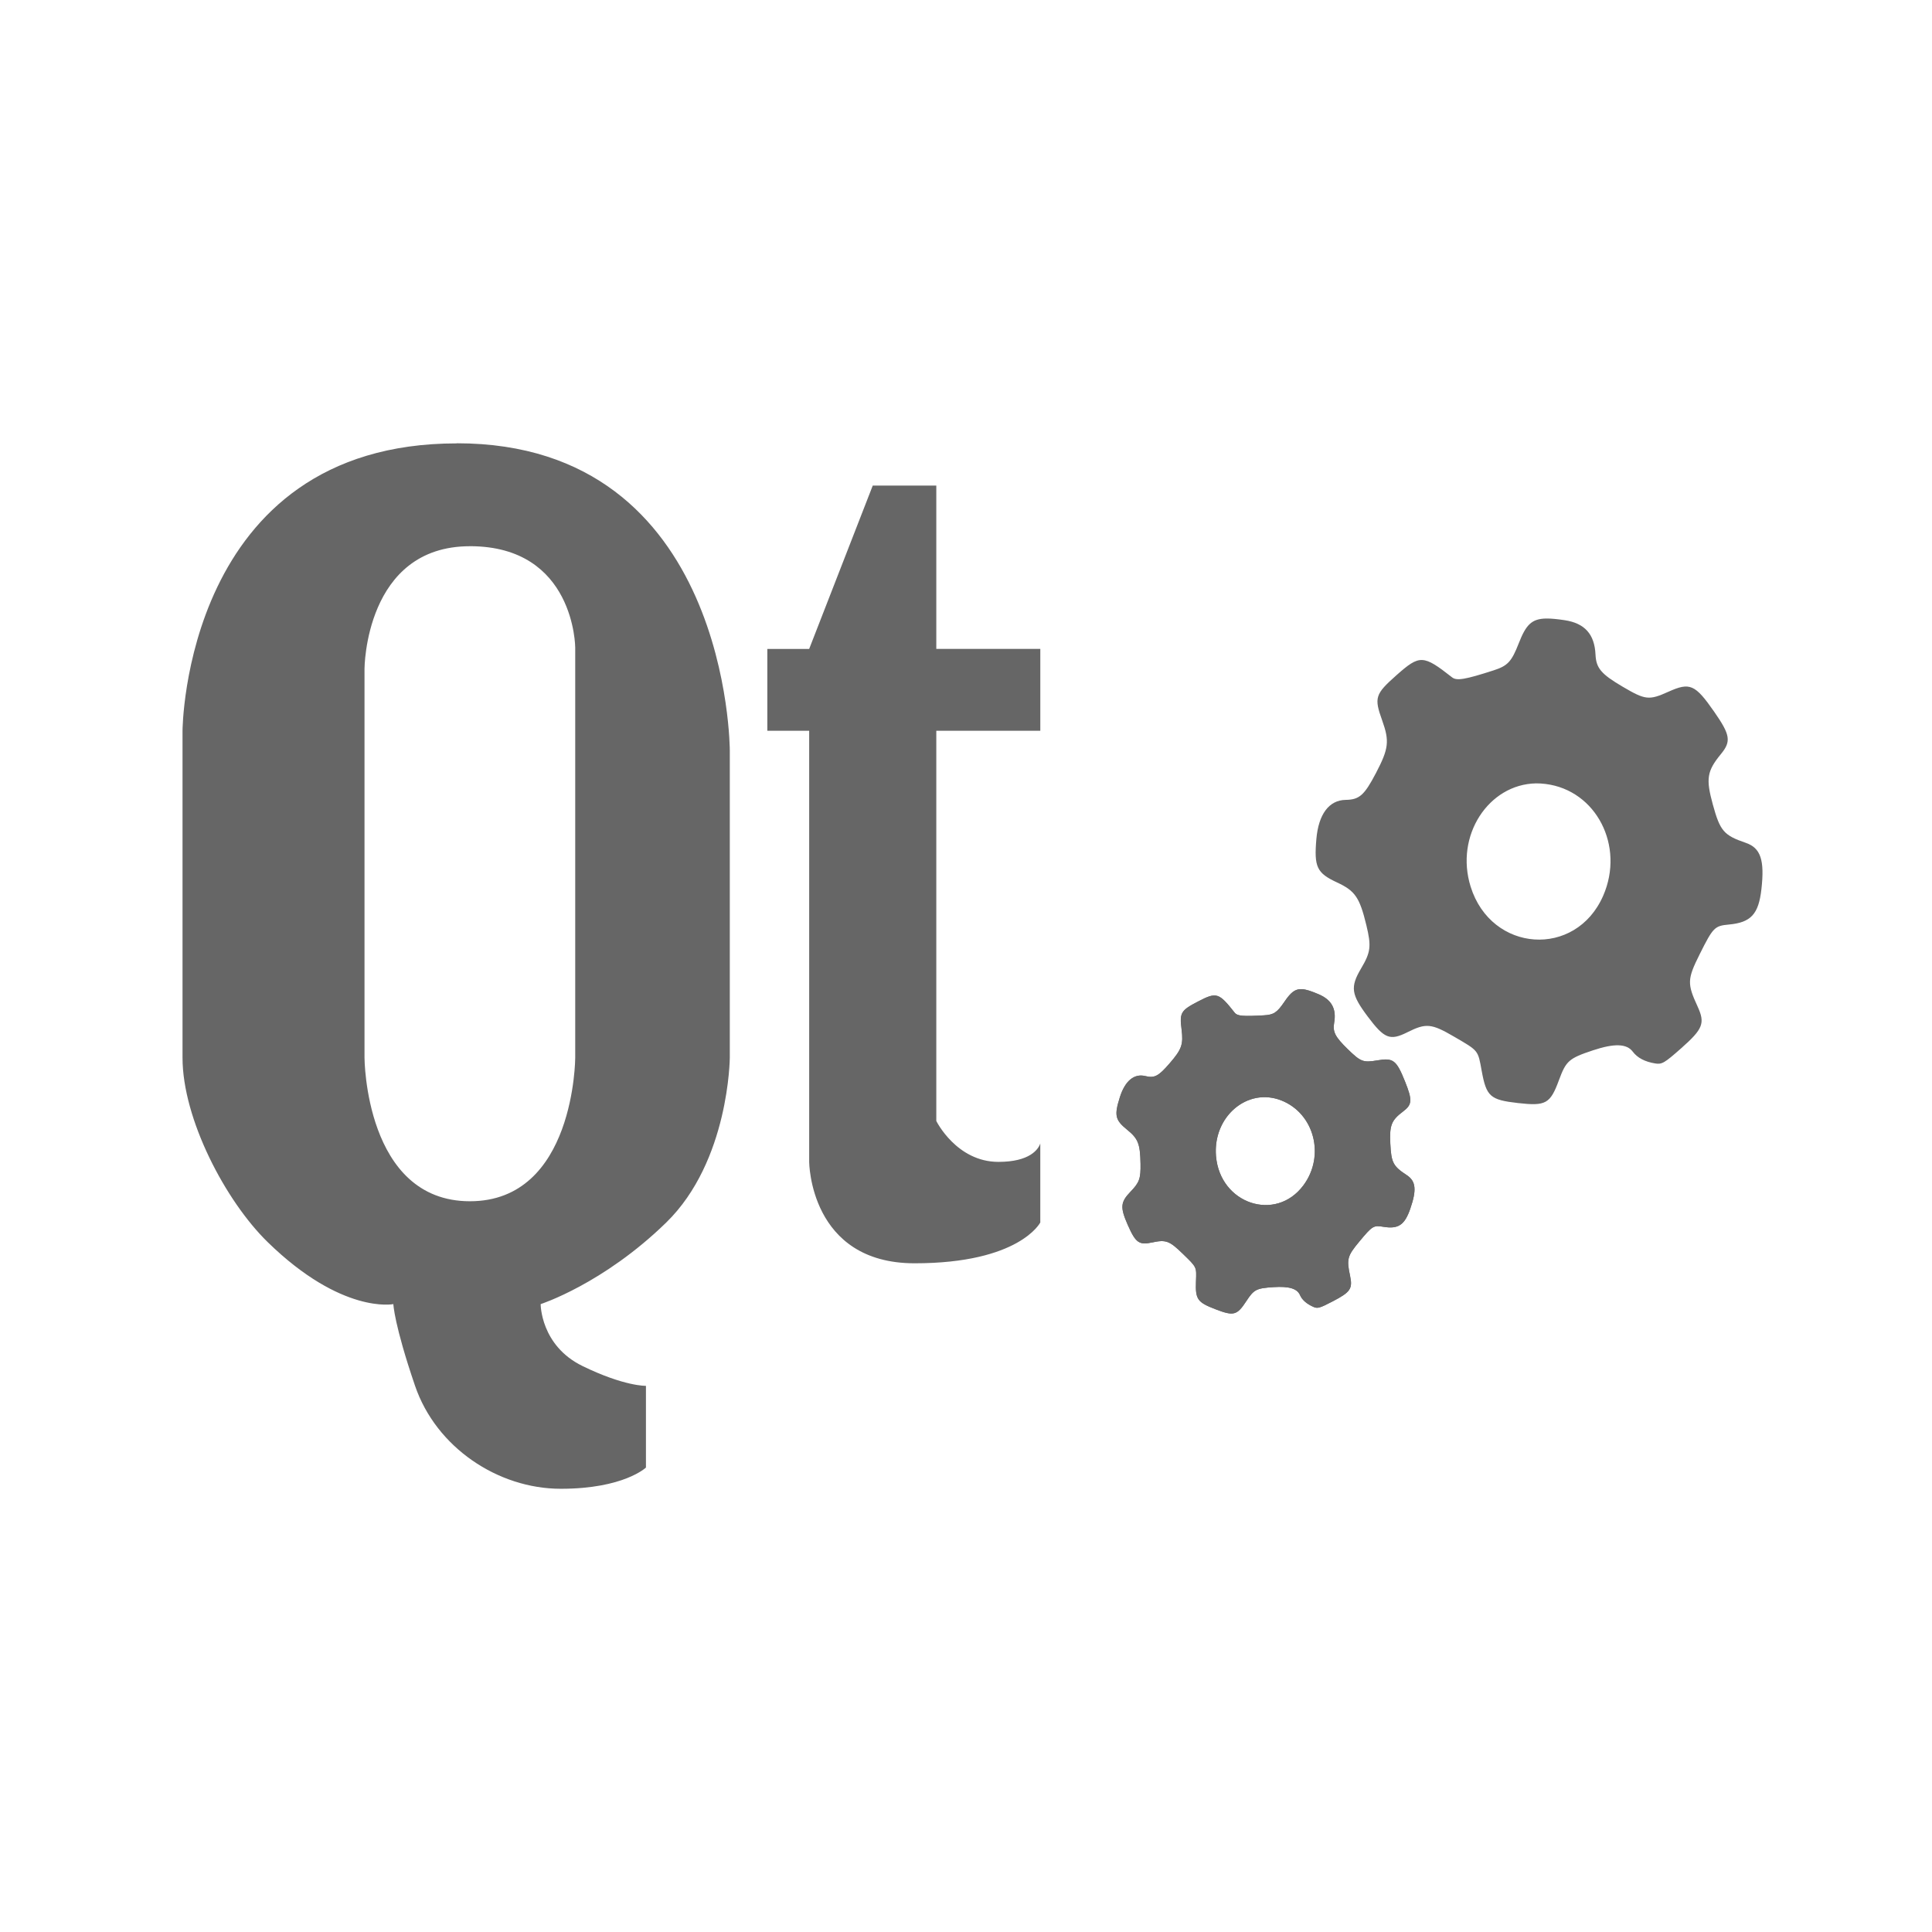 <?xml version="1.0" encoding="UTF-8" standalone="no"?>
<!-- Created with Inkscape (http://www.inkscape.org/) -->

<svg
   xmlns:dc="http://purl.org/dc/elements/1.1/"
   xmlns:cc="http://creativecommons.org/ns#"
   xmlns:rdf="http://www.w3.org/1999/02/22-rdf-syntax-ns#"
   xmlns:svg="http://www.w3.org/2000/svg"
   xmlns="http://www.w3.org/2000/svg"
   xmlns:inkscape="http://www.inkscape.org/namespaces/inkscape"
   version="1.1"
   width="100%"
   height="100%"
   viewBox="0 0 512 512"
   id="svg2">
  <defs
     id="defs4">
    <clipPath
       id="0">
      <path
         d="M 26,0 C 11.603,0 0,11.603 0,26 v 460 c 0,14.397 11.603,26 26,26 h 460 c 14.397,0 26,-11.603 26,-26 V 26 C 512,11.603 500.397,0 486,0 H 26"
         inkscape:connector-curvature="0"
         id="path7" />
    </clipPath>
  </defs>
  <path
     d="M 26,0 C 11.603,0 0,11.603 0,26 v 460 c 0,14.397 11.603,26 26,26 h 460 c 14.397,0 26,-11.603 26,-26 V 26 C 512,11.603 500.397,0 486,0 H 26"
     inkscape:connector-curvature="0"
     id="path9"
     style="fill:none" />
  <g
     id="g53"
     style="line-height:125%;letter-spacing:0;word-spacing:0;font-family:Gentium Book Basic">
  </g>
  <g
     id="g101"
     style="line-height:125%;letter-spacing:0;word-spacing:0;font-family:Gentium Book Basic">
  </g>
  <path
     d="m 348.02,346.32 c -1.777,-0.788 -2.955,-1.835 -3.529,-3.135 -0.754,-1.707 -2.912,-2.35 -6.998,-2.083 -4.583,0.3 -5.189,0.611 -7.213,3.702 -2.475,3.78 -3.345,4.01 -8.163,2.153 -4.826,-1.86 -5.354,-2.614 -5.172,-7.391 0.147,-3.891 0.271,-3.634 -3.544,-7.345 -3.499,-3.402 -4.426,-3.742 -8.07,-2.961 -3.466,0.744 -4.37,0.097 -6.446,-4.606 -2.077,-4.706 -1.967,-6.072 0.714,-8.854 2.354,-2.445 2.713,-3.454 2.64,-7.431 -0.096,-5.253 -0.636,-6.63 -3.517,-8.964 -3.217,-2.606 -3.487,-3.801 -1.954,-8.65 1.36,-4.301 3.786,-6.311 6.742,-5.586 2.438,0.598 3.481,0.054 6.424,-3.348 3.239,-3.744 3.687,-5.02 3.185,-9.04 -0.552,-4.416 -0.211,-4.994 4.357,-7.371 4.93,-2.565 5.506,-2.388 9.748,2.989 0.674,0.854 2.229,0.991 7.696,0.677 2.64,-0.151 3.487,-0.71 5.46,-3.602 2.637,-3.864 3.968,-4.159 9.05,-1.989 3.453,1.473 4.767,3.871 4.128,7.532 -0.424,2.428 0.24,3.728 3.549,6.963 3.507,3.428 4.123,3.662 7.913,3.02 4.206,-0.718 5.04,-0.074 7.348,5.696 1.936,4.834 1.861,6.03 -0.485,7.802 -3.159,2.378 -3.674,3.661 -3.438,8.564 0.243,5.04 0.732,5.981 4.331,8.337 2.45,1.604 2.693,3.91 0.946,8.957 -1.488,4.297 -3.171,5.415 -7.156,4.751 -2.582,-0.43 -2.901,-0.233 -6.359,3.93 -3.168,3.814 -3.383,4.616 -2.429,9.1 0.717,3.372 0.099,4.282 -4.546,6.699 -3.572,1.858 -4.062,1.998 -5.214,1.488 m -2.622,-32.18 c 5.82,-7.813 2.934,-19.02 -5.793,-22.501 -8.987,-3.581 -18.233,4.269 -17.358,14.738 1.056,12.658 15.818,17.604 23.15,7.76"
     inkscape:connector-curvature="0"
     id="path115"
     style="fill:#666666;fill-opacity:0.969" />
  <g
     clip-path="url(#0)"
     id="g117"
     style="opacity:0.0;fill-rule:evenodd">
    <path
       d="m 121.06,117.47 v 0.031 l 353.55,353.55 v -0.031 z"
       inkscape:connector-curvature="0"
       id="path119" />
    <path
       d="m 121.06,117.5 c -72.36,0 -72.69,76.16 -72.69,76.16 l 353.55,353.55 c 0,0 0.327,-76.16 72.69,-76.16 z"
       inkscape:connector-curvature="0"
       id="path121" />
    <path
       d="m 48.38,193.66 c 0,0 0,0 0,0 l 353.55,353.55 c 0,0 0,0 0,0 z"
       inkscape:connector-curvature="0"
       id="path123" />
    <path
       d="m 48.38,193.66 v 86.63 l 353.55,353.55 v -86.62 z"
       inkscape:connector-curvature="0"
       id="path125" />
    <path
       d="m 48.38,280.28 c 0,16.09 11.142,37.46 22.13,48.45 l 353.55,353.55 c -10.992,-10.992 -22.13,-32.366 -22.13,-48.45 z"
       inkscape:connector-curvature="0"
       id="path127" />
    <path
       d="m 70.51,328.73 c 0.143,0.143 0.285,0.284 0.428,0.423 l 353.55,353.55 c -0.143,-0.139 -0.285,-0.28 -0.428,-0.423 z"
       inkscape:connector-curvature="0"
       id="path129" />
    <path
       d="m 70.938,329.16 c 19.679,19.2 33.31,16.438 33.31,16.438 l 353.55,353.55 c 0,0 -13.634,2.763 -33.31,-16.438 z"
       inkscape:connector-curvature="0"
       id="path131" />
    <path
       d="m 104.25,345.59 c 0,0 0,0 0,0 L 457.8,699.14 c 0,0 0,0 0,0 z"
       inkscape:connector-curvature="0"
       id="path133" />
    <path
       d="m 104.25,345.59 c 0,0 0.184,5.365 5.75,21.656 l 353.55,353.55 C 457.984,704.505 457.8,699.14 457.8,699.14 z"
       inkscape:connector-curvature="0"
       id="path135" />
    <path
       d="m 110,367.25 c 1.956,5.727 5.246,10.798 9.415,14.967 l 353.55,353.55 c -4.169,-4.169 -7.459,-9.24 -9.415,-14.967 z"
       inkscape:connector-curvature="0"
       id="path137" />
    <path
       d="m 119.41,382.22 c 7.693,7.693 18.381,12.314 29.21,12.314 l 353.55,353.55 c -10.83,0 -21.517,-4.621 -29.21,-12.314 z"
       inkscape:connector-curvature="0"
       id="path139" />
    <path
       d="m 148.63,394.53 c 16.698,0 22.563,-5.625 22.563,-5.625 l 353.55,353.55 c 0,0 -5.864,5.625 -22.563,5.625 z"
       inkscape:connector-curvature="0"
       id="path141" />
    <path
       d="m 171.19,388.91 v -21.656 l 353.55,353.55 v 21.656 z"
       inkscape:connector-curvature="0"
       id="path143" />
    <path
       d="m 171.19,367.25 c 0,0 -5.681,0.18 -16.813,-5.25 l 353.55,353.55 c 11.131,5.43 16.813,5.25 16.813,5.25 z"
       inkscape:connector-curvature="0"
       id="path145" />
    <path
       d="m 154.38,362 c -2.289,-1.117 -4.106,-2.468 -5.548,-3.91 l 353.55,353.55 c 1.442,1.442 3.259,2.793 5.548,3.91 z"
       inkscape:connector-curvature="0"
       id="path147" />
    <path
       d="m 148.83,358.09 c -5.571,-5.571 -5.545,-12.496 -5.545,-12.496 l 353.55,353.55 c 0,0 -0.025,6.926 5.545,12.496 z"
       inkscape:connector-curvature="0"
       id="path149" />
    <path
       d="m 143.28,345.59 c 0,0 16.578,-5.334 33.28,-21.625 l 353.55,353.55 c -16.703,16.291 -33.28,21.625 -33.28,21.625 z"
       inkscape:connector-curvature="0"
       id="path151" />
    <path
       d="m 176.56,323.97 c 16.698,-16.295 16.844,-43.688 16.844,-43.688 l 353.55,353.55 c 0,0 -0.145,27.393 -16.844,43.688 z"
       inkscape:connector-curvature="0"
       id="path153" />
    <path
       d="m 193.41,280.28 v -81.41 l 353.55,353.55 v 81.41 z"
       inkscape:connector-curvature="0"
       id="path155" />
    <path
       d="m 193.41,198.88 c 0,0 0.008,-39.02 -24,-63.03 L 522.96,489.4 c 24.01,24.01 24,63.03 24,63.03 z"
       inkscape:connector-curvature="0"
       id="path157" />
    <path
       d="m 169.4,135.84 c -10.669,-10.669 -26.08,-18.374 -48.34,-18.374 l 353.55,353.55 c 22.262,0 37.673,7.705 48.34,18.374 z"
       inkscape:connector-curvature="0"
       id="path159" />
    <path
       d="m 231.28,128.69 -16.844,43.28 353.55,353.55 16.844,-43.28 z"
       inkscape:connector-curvature="0"
       id="path161" />
    <path
       d="M 214.44,171.97 H 203.35 L 556.9,525.52 h 11.09 z"
       inkscape:connector-curvature="0"
       id="path163" />
    <path
       d="m 203.34,171.97 v 21.688 l 353.55,353.55 V 525.52 z"
       inkscape:connector-curvature="0"
       id="path165" />
    <path
       d="m 203.34,193.66 h 11.09 l 353.55,353.55 h -11.09 z"
       inkscape:connector-curvature="0"
       id="path167" />
    <path
       d="M 214.44,193.66 V 307.91 L 567.99,661.46 V 547.21 z"
       inkscape:connector-curvature="0"
       id="path169" />
    <path
       d="m 214.44,307.91 c 0,0 0.047,11.635 8.01,19.593 L 576,681.053 c -7.959,-7.959 -8.01,-19.593 -8.01,-19.593 z"
       inkscape:connector-curvature="0"
       id="path171" />
    <path
       d="m 222.44,327.5 c 4.137,4.137 10.413,7.282 19.932,7.282 l 353.55,353.55 c -9.519,0 -15.794,-3.144 -19.932,-7.282 z"
       inkscape:connector-curvature="0"
       id="path173" />
    <path
       d="m 242.38,334.78 c 27.83,0 33.31,-10.813 33.31,-10.813 l 353.55,353.55 c 0,0 -5.483,10.813 -33.31,10.813 z"
       inkscape:connector-curvature="0"
       id="path175" />
    <path
       d="m 275.69,323.97 v -20.938 l 353.55,353.55 v 20.938 z"
       inkscape:connector-curvature="0"
       id="path177" />
    <path
       d="m 275.69,303.03 c -0.522,1.527 -2.745,4.875 -11.09,4.875 l 353.55,353.55 c 8.349,0 10.572,-3.348 11.09,-4.875 z"
       inkscape:connector-curvature="0"
       id="path179" />
    <path
       d="m 264.59,307.91 c -5.596,0 -9.727,-2.74 -12.452,-5.465 l 353.55,353.55 c 2.725,2.725 6.857,5.465 12.452,5.465 z"
       inkscape:connector-curvature="0"
       id="path181" />
    <path
       d="m 252.14,302.44 c -2.696,-2.697 -4.02,-5.379 -4.02,-5.379 l 353.55,353.55 c 0,0 1.32,2.682 4.02,5.379 z"
       inkscape:connector-curvature="0"
       id="path183" />
    <path
       d="M 248.13,297.06 V 193.65 L 601.68,547.2 v 103.41 z"
       inkscape:connector-curvature="0"
       id="path185" />
    <path
       d="m 248.13,193.66 h 27.563 l 353.55,353.55 H 601.68 z"
       inkscape:connector-curvature="0"
       id="path187" />
    <path
       d="m 275.69,193.66 v -21.688 l 353.55,353.55 v 21.688 z"
       inkscape:connector-curvature="0"
       id="path189" />
    <path
       d="m 275.69,171.97 h -27.563 l 353.55,353.55 h 27.563 z"
       inkscape:connector-curvature="0"
       id="path191" />
    <path
       d="m 248.13,171.97 v -43.28 l 353.55,353.55 v 43.28 z"
       inkscape:connector-curvature="0"
       id="path193" />
    <path
       d="m 248.13,128.69 h -16.813 l 353.55,353.55 h 16.813 z"
       inkscape:connector-curvature="0"
       id="path195" />
    <path
       d="m 231.31,128.69 h -0.031 l 353.55,353.55 h 0.031 z"
       inkscape:connector-curvature="0"
       id="path197" />
    <path
       d="m 124.53,144.75 c 9.514,0 15.784,3.139 19.917,7.272 l 353.55,353.55 C 493.864,501.439 487.594,498.3 478.08,498.3 z"
       inkscape:connector-curvature="0"
       id="path199" />
    <path
       d="m 144.45,152.02 c 7.959,7.959 7.99,19.603 7.99,19.603 l 353.55,353.55 c 0,0 -0.031,-11.644 -7.99,-19.603 z"
       inkscape:connector-curvature="0"
       id="path201" />
    <path
       d="M 152.44,171.63 V 280.29 L 505.99,633.84 V 525.18 z"
       inkscape:connector-curvature="0"
       id="path203" />
    <path
       d="m 152.44,280.28 c 0,0 -0.077,38.06 -27.906,38.06 l 353.55,353.55 c 27.829,0 27.906,-38.06 27.906,-38.06 z"
       inkscape:connector-curvature="0"
       id="path205" />
    <path
       d="m 124.53,318.34 c -7.468,0 -12.939,-2.739 -16.948,-6.749 l 353.55,353.55 c 4.01,4.01 9.481,6.749 16.948,6.749 z"
       inkscape:connector-curvature="0"
       id="path207" />
    <path
       d="M 107.58,311.6 C 96.645,300.665 96.591,280.29 96.591,280.29 l 353.55,353.55 c 0,0 0.054,20.379 10.989,31.31 z"
       inkscape:connector-curvature="0"
       id="path209" />
    <path
       d="m 96.59,280.28 c 0,0 0,0 0,0 l 353.55,353.55 c 0,0 0,0 0,0 z"
       inkscape:connector-curvature="0"
       id="path211" />
    <path
       d="M 96.59,280.28 V 177.22 l 353.55,353.55 v 103.06 z"
       inkscape:connector-curvature="0"
       id="path213" />
    <path
       d="m 96.59,177.22 c 0,0 0.108,-32.469 27.938,-32.469 l 353.55,353.55 c -27.83,0 -27.938,32.469 -27.938,32.469 z"
       inkscape:connector-curvature="0"
       id="path215" />
    <path
       d="m 409.75,163.91 c -3.936,0.058 -5.399,1.768 -7.281,6.594 l 353.55,353.55 c 1.882,-4.826 3.345,-6.536 7.281,-6.594 z"
       inkscape:connector-curvature="0"
       id="path217" />
    <path
       d="m 402.47,170.5 c -1.88,4.812 -2.914,5.934 -6.594,7.125 l 353.55,353.55 c 3.68,-1.191 4.714,-2.313 6.594,-7.125 z"
       inkscape:connector-curvature="0"
       id="path219" />
    <path
       d="m 395.88,177.63 c -7.622,2.467 -9.843,2.832 -11.06,1.875 l 353.55,353.55 c 1.22,0.957 3.441,0.592 11.06,-1.875 z"
       inkscape:connector-curvature="0"
       id="path221" />
    <path
       d="m 384.81,179.5 c -7.676,-6.02 -8.565,-6.04 -14.719,-0.594 l 353.55,353.55 c 6.154,-5.446 7.04,-5.427 14.719,0.594 z"
       inkscape:connector-curvature="0"
       id="path223" />
    <path
       d="m 370.09,178.91 c -5.704,5.05 -5.979,5.966 -3.813,12 l 353.55,353.55 c -2.167,-6.03 -1.891,-6.953 3.813,-12 z"
       inkscape:connector-curvature="0"
       id="path225" />
    <path
       d="m 366.28,190.91 c 1.973,5.493 1.741,7.485 -1.656,13.969 l 353.55,353.55 c 3.397,-6.484 3.629,-8.475 1.656,-13.969 z"
       inkscape:connector-curvature="0"
       id="path227" />
    <path
       d="m 364.63,204.88 c -3.086,5.892 -4.402,7.04 -8.03,7.094 l 353.55,353.55 c 3.63,-0.058 4.945,-1.202 8.03,-7.094 z"
       inkscape:connector-curvature="0"
       id="path229" />
    <path
       d="m 356.59,211.97 c -4.401,0.071 -7.181,3.8 -7.75,10.375 l 353.55,353.55 c 0.569,-6.575 3.349,-10.304 7.75,-10.375 z"
       inkscape:connector-curvature="0"
       id="path231" />
    <path
       d="m 348.84,222.34 c -0.428,4.938 -0.237,7.296 1.523,9.06 l 353.55,353.55 c -1.76,-1.76 -1.95,-4.118 -1.523,-9.06 z"
       inkscape:connector-curvature="0"
       id="path233" />
    <path
       d="m 350.37,231.4 c 0.882,0.882 2.157,1.613 3.946,2.444 l 353.55,353.55 c -1.789,-0.831 -3.064,-1.562 -3.946,-2.444 z"
       inkscape:connector-curvature="0"
       id="path235" />
    <path
       d="m 354.31,233.84 c 1.779,0.826 3.062,1.584 4.064,2.586 l 353.55,353.55 c -1,-1 -2.286,-1.76 -4.064,-2.586 z"
       inkscape:connector-curvature="0"
       id="path237" />
    <path
       d="m 358.38,236.43 c 1.703,1.703 2.593,4.112 3.717,8.758 l 353.55,353.55 c -1.124,-4.646 -2.01,-7.05 -3.717,-8.758 z"
       inkscape:connector-curvature="0"
       id="path239" />
    <path
       d="m 362.09,245.19 c 1.352,5.589 1.15,7.146 -1.406,11.469 l 353.55,353.55 c 2.556,-4.323 2.758,-5.879 1.406,-11.469 z"
       inkscape:connector-curvature="0"
       id="path241" />
    <path
       d="m 360.69,256.66 c -2.911,4.922 -2.629,6.875 1.781,12.75 l 353.55,353.55 c -4.41,-5.875 -4.692,-7.828 -1.781,-12.75 z"
       inkscape:connector-curvature="0"
       id="path243" />
    <path
       d="m 362.47,269.41 c 1.14,1.519 2.083,2.684 2.935,3.536 l 353.55,353.55 c -0.852,-0.852 -1.795,-2.02 -2.935,-3.536 z"
       inkscape:connector-curvature="0"
       id="path245" />
    <path
       d="m 365.4,272.94 c 2.443,2.443 4.142,2.318 7.596,0.589 l 353.55,353.55 c -3.454,1.729 -5.153,1.854 -7.596,-0.589 z"
       inkscape:connector-curvature="0"
       id="path247" />
    <path
       d="m 373,273.53 c 4.896,-2.451 6.336,-2.32 12.344,1.188 l 353.55,353.55 c -6.01,-3.508 -7.448,-3.639 -12.344,-1.188 z"
       inkscape:connector-curvature="0"
       id="path249" />
    <path
       d="m 385.34,274.72 c 2.889,1.687 4.455,2.569 5.39,3.505 l 353.55,353.55 c -0.935,-0.935 -2.501,-1.818 -5.39,-3.505 z"
       inkscape:connector-curvature="0"
       id="path251" />
    <path
       d="m 390.73,278.22 c 1.186,1.186 1.356,2.456 1.922,5.558 l 353.55,353.55 c -0.566,-3.102 -0.736,-4.372 -1.922,-5.558 z"
       inkscape:connector-curvature="0"
       id="path253" />
    <path
       d="m 392.66,283.78 c 0.592,3.237 1.125,5.135 2.315,6.325 l 353.55,353.55 c -1.19,-1.19 -1.723,-3.088 -2.315,-6.325 z"
       inkscape:connector-curvature="0"
       id="path255" />
    <path
       d="m 394.97,290.11 c 1.314,1.314 3.429,1.766 7.31,2.206 l 353.55,353.55 c -3.881,-0.44 -5.996,-0.892 -7.31,-2.206 z"
       inkscape:connector-curvature="0"
       id="path257" />
    <path
       d="m 402.28,292.31 c 7.384,0.838 8.537,0.19 10.844,-6.06 l 353.55,353.55 c -2.307,6.252 -3.459,6.9 -10.844,6.06 z"
       inkscape:connector-curvature="0"
       id="path259" />
    <path
       d="m 413.13,286.25 c 1.887,-5.113 2.623,-5.787 9,-7.906 l 353.55,353.55 c -6.377,2.119 -7.113,2.793 -9,7.906 z"
       inkscape:connector-curvature="0"
       id="path261" />
    <path
       d="m 422.13,278.34 c 5.28,-1.755 8.483,-1.792 10.195,-0.081 l 353.55,353.55 c -1.712,-1.712 -4.915,-1.675 -10.195,0.081 z"
       inkscape:connector-curvature="0"
       id="path263" />
    <path
       d="m 432.32,278.26 c 0.131,0.131 0.254,0.273 0.367,0.424 l 353.55,353.55 c -0.114,-0.152 -0.236,-0.293 -0.367,-0.424 z"
       inkscape:connector-curvature="0"
       id="path265" />
    <path
       d="m 432.69,278.69 c 0.186,0.248 0.389,0.482 0.61,0.703 l 353.55,353.55 c -0.221,-0.221 -0.424,-0.455 -0.61,-0.703 z"
       inkscape:connector-curvature="0"
       id="path267" />
    <path
       d="m 433.3,279.39 c 1.226,1.226 2.992,2.037 5.327,2.422 l 353.55,353.55 c -2.335,-0.385 -4.101,-1.196 -5.327,-2.422 z"
       inkscape:connector-curvature="0"
       id="path269" />
    <path
       d="m 438.63,281.81 c 1.787,0.295 2.448,-0.086 6.906,-4.03 l 353.55,353.55 c -4.459,3.945 -5.12,4.326 -6.906,4.03 z"
       inkscape:connector-curvature="0"
       id="path271" />
    <path
       d="m 445.53,277.78 c 5.8,-5.133 6.384,-6.63 4.313,-11.125 l 353.55,353.55 c 2.071,4.495 1.488,5.992 -4.313,11.125 z"
       inkscape:connector-curvature="0"
       id="path273" />
    <path
       d="m 449.84,266.66 c -2.754,-5.976 -2.713,-7.192 0.563,-13.75 l 353.55,353.55 c -3.276,6.558 -3.317,7.774 -0.563,13.75 z"
       inkscape:connector-curvature="0"
       id="path275" />
    <path
       d="m 450.41,252.91 c 3.575,-7.157 3.97,-7.558 7.75,-7.906 l 353.55,353.55 c -3.78,0.348 -4.175,0.749 -7.75,7.906 z"
       inkscape:connector-curvature="0"
       id="path277" />
    <path
       d="m 458.16,245 c 5.836,-0.536 7.874,-2.725 8.625,-9.344 l 353.55,353.55 c -0.751,6.619 -2.789,8.808 -8.625,9.344 z"
       inkscape:connector-curvature="0"
       id="path279" />
    <path
       d="m 466.78,235.66 c 0.65,-5.728 0.236,-8.964 -1.613,-10.813 l 353.55,353.55 c 1.849,1.849 2.263,5.085 1.613,10.813 z"
       inkscape:connector-curvature="0"
       id="path281" />
    <path
       d="m 465.17,224.84 c -0.659,-0.66 -1.502,-1.143 -2.543,-1.499 l 353.55,353.55 c 1.042,0.357 1.884,0.84 2.543,1.499 z"
       inkscape:connector-curvature="0"
       id="path283" />
    <path
       d="m 462.63,223.34 c -2.647,-0.907 -4.292,-1.637 -5.479,-2.824 l 353.55,353.55 c 1.188,1.187 2.832,1.917 5.479,2.824 z"
       inkscape:connector-curvature="0"
       id="path285" />
    <path
       d="m 457.15,220.52 c -1.423,-1.423 -2.19,-3.503 -3.239,-7.332 l 353.55,353.55 c 1.05,3.829 1.816,5.909 3.239,7.332 z"
       inkscape:connector-curvature="0"
       id="path287" />
    <path
       d="m 453.91,213.19 c -1.874,-6.835 -1.557,-8.848 2.156,-13.375 l 353.55,353.55 c -3.713,4.527 -4.03,6.54 -2.156,13.375 z"
       inkscape:connector-curvature="0"
       id="path289" />
    <path
       d="m 456.06,199.81 c 2.758,-3.363 2.47,-5.08 -1.781,-11.188 l 353.55,353.55 c 4.251,6.108 4.539,7.825 1.781,11.188 z"
       inkscape:connector-curvature="0"
       id="path291" />
    <path
       d="m 454.28,188.63 c -1.531,-2.199 -2.724,-3.789 -3.801,-4.866 l 353.55,353.55 c 1.077,1.077 2.271,2.667 3.801,4.866 z"
       inkscape:connector-curvature="0"
       id="path293" />
    <path
       d="m 450.48,183.76 c -2.494,-2.494 -4.365,-2.242 -8.355,-0.446 l 353.55,353.55 c 3.989,-1.795 5.861,-2.048 8.355,0.446 z"
       inkscape:connector-curvature="0"
       id="path295" />
    <path
       d="m 442.13,183.31 c -5.146,2.317 -6.097,2.197 -12.12,-1.344 l 353.55,353.55 c 6.03,3.541 6.979,3.661 12.13,1.344 z"
       inkscape:connector-curvature="0"
       id="path297" />
    <path
       d="m 430,181.97 c -2.459,-1.445 -4.104,-2.559 -5.193,-3.648 l 353.55,353.55 c 1.089,1.089 2.734,2.203 5.193,3.648 z"
       inkscape:connector-curvature="0"
       id="path299" />
    <path
       d="m 424.81,178.32 c -1.431,-1.431 -1.901,-2.817 -1.994,-4.852 l 353.55,353.55 c 0.093,2.035 0.564,3.422 1.994,4.852 z"
       inkscape:connector-curvature="0"
       id="path301" />
    <path
       d="m 422.81,173.47 c -0.132,-2.878 -0.931,-5.05 -2.454,-6.574 l 353.55,353.55 c 1.524,1.524 2.322,3.696 2.454,6.574 z"
       inkscape:connector-curvature="0"
       id="path303" />
    <path
       d="m 420.36,166.9 c -1.339,-1.339 -3.237,-2.176 -5.733,-2.551 l 353.55,353.55 c 2.497,0.375 4.395,1.213 5.733,2.551 z"
       inkscape:connector-curvature="0"
       id="path305" />
    <path
       d="m 414.63,164.34 c -1.965,-0.295 -3.563,-0.457 -4.875,-0.438 l 353.55,353.55 c 1.312,-0.019 2.91,0.142 4.875,0.438 z"
       inkscape:connector-curvature="0"
       id="path307" />
    <path
       d="m 407.03,207.59 c 0.835,-0.015 1.699,0.048 2.563,0.156 l 353.55,353.55 c -0.863,-0.108 -1.727,-0.171 -2.563,-0.156 z"
       inkscape:connector-curvature="0"
       id="path309" />
    <path
       d="m 409.59,207.75 c 4.441,0.556 8.244,2.546 11.136,5.438 l 353.55,353.55 c -2.892,-2.892 -6.696,-4.883 -11.136,-5.438 z"
       inkscape:connector-curvature="0"
       id="path311" />
    <path
       d="m 420.73,213.19 c 5.843,5.843 7.968,15.369 4.114,24.19 l 353.55,353.55 c 3.854,-8.818 1.73,-18.343 -4.114,-24.19 z"
       inkscape:connector-curvature="0"
       id="path313" />
    <path
       d="m 424.84,237.38 c -5.803,13.273 -21.263,14.958 -30.03,6.188 l 353.55,353.55 c 8.771,8.771 24.23,7.085 30.03,-6.188 z"
       inkscape:connector-curvature="0"
       id="path315" />
    <path
       d="m 394.81,243.56 c -2.208,-2.208 -3.992,-5.079 -5.091,-8.594 l 353.55,353.55 c 1.099,3.515 2.883,6.386 5.091,8.594 z"
       inkscape:connector-curvature="0"
       id="path317" />
    <path
       d="m 389.72,234.97 c -4.24,-13.554 4.785,-27.15 17.313,-27.375 l 353.55,353.55 c -12.527,0.222 -21.552,13.821 -17.313,27.375 z"
       inkscape:connector-curvature="0"
       id="path319" />
    <path
       d="m 345.03,262.13 c -1.863,-0.104 -3.01,0.929 -4.656,3.344 l 353.55,353.55 c 1.648,-2.415 2.793,-3.448 4.656,-3.344 z"
       inkscape:connector-curvature="0"
       id="path321" />
    <path
       d="m 340.38,265.47 c -1.973,2.892 -2.828,3.442 -5.469,3.594 l 353.55,353.55 c 2.64,-0.151 3.496,-0.701 5.469,-3.594 z"
       inkscape:connector-curvature="0"
       id="path323" />
    <path
       d="m 334.91,269.06 c -5.175,0.297 -6.837,0.209 -7.571,-0.525 l 353.55,353.55 c 0.735,0.735 2.397,0.823 7.571,0.525 z"
       inkscape:connector-curvature="0"
       id="path325" />
    <path
       d="m 327.33,268.54 c -0.041,-0.041 -0.08,-0.085 -0.116,-0.131 l 353.55,353.55 c 0.036,0.046 0.075,0.089 0.116,0.131 z"
       inkscape:connector-curvature="0"
       id="path327" />
    <path
       d="m 327.22,268.41 c -1.078,-1.366 -1.919,-2.397 -2.655,-3.133 l 353.55,353.55 c 0.736,0.736 1.577,1.767 2.655,3.133 z"
       inkscape:connector-curvature="0"
       id="path329" />
    <path
       d="m 324.56,265.27 c -2.162,-2.162 -3.418,-1.78 -7.095,0.133 l 353.55,353.55 c 3.677,-1.913 4.933,-2.295 7.095,-0.133 z"
       inkscape:connector-curvature="0"
       id="path331" />
    <path
       d="m 317.47,265.41 c -4.568,2.377 -4.895,2.959 -4.344,7.375 l 353.55,353.55 c -0.552,-4.416 -0.225,-4.998 4.344,-7.375 z"
       inkscape:connector-curvature="0"
       id="path333" />
    <path
       d="m 313.13,272.78 c 0.502,4.02 0.051,5.287 -3.188,9.03 l 353.55,353.55 c 3.239,-3.744 3.69,-5.01 3.188,-9.03 z"
       inkscape:connector-curvature="0"
       id="path335" />
    <path
       d="m 309.94,281.81 c -2.943,3.402 -4,3.942 -6.438,3.344 l 353.55,353.55 c 2.438,0.598 3.495,0.058 6.438,-3.344 z"
       inkscape:connector-curvature="0"
       id="path337" />
    <path
       d="m 303.5,285.16 c -2.956,-0.725 -5.359,1.292 -6.719,5.594 l 353.55,353.55 c 1.36,-4.301 3.763,-6.318 6.719,-5.594 z"
       inkscape:connector-curvature="0"
       id="path339" />
    <path
       d="m 296.78,290.75 c -1.283,4.059 -1.315,5.562 0.596,7.472 l 353.55,353.55 c -1.911,-1.911 -1.879,-3.414 -0.596,-7.472 z"
       inkscape:connector-curvature="0"
       id="path341" />
    <path
       d="m 297.38,298.22 c 0.372,0.372 0.817,0.759 1.341,1.184 l 353.55,353.55 c -0.524,-0.425 -0.97,-0.812 -1.341,-1.184 z"
       inkscape:connector-curvature="0"
       id="path343" />
    <path
       d="m 298.72,299.41 c 0.486,0.393 0.905,0.76 1.267,1.122 l 353.55,353.55 c -0.362,-0.362 -0.782,-0.729 -1.267,-1.122 z"
       inkscape:connector-curvature="0"
       id="path345" />
    <path
       d="m 299.99,300.53 c 1.788,1.788 2.184,3.479 2.264,7.847 l 353.55,353.55 c -0.08,-4.368 -0.476,-6.06 -2.264,-7.847 z"
       inkscape:connector-curvature="0"
       id="path347" />
    <path
       d="m 302.25,308.38 c 0.072,3.978 -0.302,4.993 -2.656,7.438 l 353.55,353.55 c 2.354,-2.445 2.729,-3.46 2.656,-7.438 z"
       inkscape:connector-curvature="0"
       id="path349" />
    <path
       d="m 299.59,315.81 c -2.681,2.782 -2.796,4.138 -0.719,8.844 l 353.55,353.55 c -2.077,-4.706 -1.962,-6.06 0.719,-8.844 z"
       inkscape:connector-curvature="0"
       id="path351" />
    <path
       d="m 298.88,324.66 c 0.872,1.974 1.541,3.232 2.28,3.971 l 353.55,353.55 c -0.739,-0.739 -1.408,-1.997 -2.28,-3.971 z"
       inkscape:connector-curvature="0"
       id="path353" />
    <path
       d="m 301.15,328.63 c 1.022,1.022 2.178,1.054 4.189,0.623 l 353.55,353.55 c -2.01,0.432 -3.167,0.399 -4.189,-0.623 z"
       inkscape:connector-curvature="0"
       id="path355" />
    <path
       d="m 305.34,329.25 c 3.644,-0.781 4.563,-0.433 8.06,2.969 l 353.55,353.55 c -3.499,-3.402 -4.419,-3.75 -8.06,-2.969 z"
       inkscape:connector-curvature="0"
       id="path357" />
    <path
       d="m 313.41,332.22 c 0.619,0.602 1.134,1.099 1.561,1.527 l 353.55,353.55 c -0.428,-0.428 -0.943,-0.925 -1.561,-1.527 z"
       inkscape:connector-curvature="0"
       id="path359" />
    <path
       d="m 314.97,333.75 c 2.209,2.209 2.094,2.557 1.97,5.817 l 353.55,353.55 c 0.124,-3.26 0.239,-3.607 -1.97,-5.817 z"
       inkscape:connector-curvature="0"
       id="path361" />
    <path
       d="m 316.94,339.56 c -0.105,2.763 0.033,4.185 1.101,5.253 l 353.55,353.55 c -1.068,-1.068 -1.206,-2.49 -1.101,-5.253 z"
       inkscape:connector-curvature="0"
       id="path363" />
    <path
       d="m 318.04,344.82 c 0.779,0.779 2.052,1.369 4.087,2.153 l 353.55,353.55 c -2.035,-0.784 -3.308,-1.375 -4.087,-2.153 z"
       inkscape:connector-curvature="0"
       id="path365" />
    <path
       d="m 322.13,346.97 c 4.818,1.857 5.682,1.624 8.156,-2.156 l 353.55,353.55 c -2.475,3.78 -3.338,4.01 -8.156,2.156 z"
       inkscape:connector-curvature="0"
       id="path367" />
    <path
       d="m 330.28,344.81 c 2.024,-3.091 2.636,-3.419 7.219,-3.719 l 353.55,353.55 c -4.583,0.3 -5.195,0.628 -7.219,3.719 z"
       inkscape:connector-curvature="0"
       id="path369" />
    <path
       d="m 337.5,341.09 c 3.305,-0.216 5.351,0.17 6.411,1.23 l 353.55,353.55 c -1.06,-1.06 -3.105,-1.446 -6.411,-1.23 z"
       inkscape:connector-curvature="0"
       id="path371" />
    <path
       d="m 343.91,342.32 c 0.25,0.25 0.445,0.538 0.589,0.864 l 353.55,353.55 c -0.144,-0.326 -0.339,-0.614 -0.589,-0.864 z"
       inkscape:connector-curvature="0"
       id="path373" />
    <path
       d="m 344.5,343.19 c 0.241,0.546 0.589,1.046 1.043,1.5 l 353.55,353.55 c -0.454,-0.454 -0.802,-0.954 -1.043,-1.5 z"
       inkscape:connector-curvature="0"
       id="path375" />
    <path
       d="m 345.54,344.69 c 0.627,0.627 1.457,1.168 2.488,1.625 l 353.55,353.55 c -1.031,-0.457 -1.861,-0.998 -2.488,-1.625 z"
       inkscape:connector-curvature="0"
       id="path377" />
    <path
       d="m 348.03,346.31 c 1.151,0.51 1.616,0.389 5.188,-1.469 l 353.55,353.55 c -3.572,1.858 -4.04,1.979 -5.188,1.469 z"
       inkscape:connector-curvature="0"
       id="path379" />
    <path
       d="m 353.22,344.84 c 4.645,-2.417 5.28,-3.347 4.563,-6.719 l 353.55,353.55 c 0.717,3.372 0.082,4.301 -4.563,6.719 z"
       inkscape:connector-curvature="0"
       id="path381" />
    <path
       d="m 357.78,338.13 c -0.954,-4.483 -0.731,-5.279 2.438,-9.09 l 353.55,353.55 c -3.168,3.814 -3.391,4.611 -2.438,9.09 z"
       inkscape:connector-curvature="0"
       id="path383" />
    <path
       d="m 360.22,329.03 c 3.458,-4.163 3.762,-4.368 6.344,-3.938 l 353.55,353.55 c -2.582,-0.43 -2.886,-0.225 -6.344,3.938 z"
       inkscape:connector-curvature="0"
       id="path385" />
    <path
       d="m 366.56,325.09 c 3.985,0.664 5.668,-0.453 7.156,-4.75 l 353.55,353.55 c -1.488,4.297 -3.171,5.414 -7.156,4.75 z"
       inkscape:connector-curvature="0"
       id="path387" />
    <path
       d="m 373.72,320.34 c 1.503,-4.341 1.539,-6.641 -0.04,-8.22 l 353.55,353.55 c 1.579,1.579 1.543,3.878 0.04,8.22 z"
       inkscape:connector-curvature="0"
       id="path389" />
    <path
       d="m 373.68,312.12 c -0.256,-0.256 -0.555,-0.494 -0.898,-0.718 l 353.55,353.55 c 0.342,0.224 0.641,0.461 0.898,0.718 z"
       inkscape:connector-curvature="0"
       id="path391" />
    <path
       d="m 372.78,311.41 c -1.072,-0.702 -1.869,-1.279 -2.467,-1.876 l 353.55,353.55 c 0.597,0.597 1.395,1.174 2.467,1.876 z"
       inkscape:connector-curvature="0"
       id="path393" />
    <path
       d="m 370.31,309.53 c -1.408,-1.408 -1.706,-2.93 -1.877,-6.468 l 353.55,353.55 c 0.171,3.538 0.469,5.06 1.877,6.468 z"
       inkscape:connector-curvature="0"
       id="path395" />
    <path
       d="m 368.44,303.06 c -0.236,-4.903 0.279,-6.185 3.438,-8.563 l 353.55,353.55 c -3.159,2.378 -3.674,3.659 -3.438,8.563 z"
       inkscape:connector-curvature="0"
       id="path397" />
    <path
       d="m 371.88,294.5 c 2.346,-1.769 2.436,-2.979 0.5,-7.813 l 353.55,353.55 c 1.936,4.834 1.846,6.04 -0.5,7.813 z"
       inkscape:connector-curvature="0"
       id="path399" />
    <path
       d="m 372.38,286.69 c -1.026,-2.565 -1.76,-4.115 -2.628,-4.983 l 353.55,353.55 c 0.868,0.868 1.602,2.418 2.628,4.983 z"
       inkscape:connector-curvature="0"
       id="path401" />
    <path
       d="m 369.75,281.7 c -1.085,-1.085 -2.379,-1.103 -4.716,-0.705 l 353.55,353.55 c 2.337,-0.399 3.631,-0.38 4.716,0.705 z"
       inkscape:connector-curvature="0"
       id="path403" />
    <path
       d="m 365.03,281 c -3.79,0.647 -4.43,0.397 -7.938,-3.03 l 353.55,353.55 c 3.507,3.428 4.147,3.678 7.938,3.03 z"
       inkscape:connector-curvature="0"
       id="path405" />
    <path
       d="m 357.09,277.97 c -0.16,-0.156 -0.314,-0.308 -0.461,-0.456 l 353.55,353.55 c 0.148,0.148 0.301,0.299 0.461,0.456 z"
       inkscape:connector-curvature="0"
       id="path407" />
    <path
       d="m 356.63,277.51 c -2.908,-2.908 -3.474,-4.203 -3.07,-6.513 l 353.55,353.55 c -0.403,2.31 0.162,3.605 3.07,6.513 z"
       inkscape:connector-curvature="0"
       id="path409" />
    <path
       d="m 353.56,271 c 0.434,-2.488 -0.032,-4.392 -1.459,-5.819 l 353.55,353.55 c 1.427,1.427 1.893,3.331 1.459,5.819 z"
       inkscape:connector-curvature="0"
       id="path411" />
    <path
       d="m 352.1,265.18 c -0.673,-0.673 -1.56,-1.24 -2.666,-1.712 l 353.55,353.55 c 1.107,0.472 1.993,1.039 2.666,1.712 z"
       inkscape:connector-curvature="0"
       id="path413" />
    <path
       d="m 349.44,263.47 c -1.907,-0.814 -3.288,-1.281 -4.406,-1.344 l 353.55,353.55 c 1.118,0.062 2.499,0.53 4.406,1.344 z"
       inkscape:connector-curvature="0"
       id="path415" />
    <path
       d="m 335.41,290.75 c 1.377,0.035 2.783,0.315 4.188,0.875 l 353.55,353.55 c -1.404,-0.56 -2.81,-0.84 -4.188,-0.875 z"
       inkscape:connector-curvature="0"
       id="path417" />
    <path
       d="m 339.59,291.63 c 1.803,0.719 3.357,1.768 4.637,3.048 l 353.55,353.55 c -1.28,-1.28 -2.835,-2.329 -4.637,-3.048 z"
       inkscape:connector-curvature="0"
       id="path419" />
    <path
       d="m 344.23,294.67 c 4.918,4.918 5.793,13.253 1.175,19.452 l 353.55,353.55 c 4.618,-6.199 3.742,-14.535 -1.175,-19.452 z"
       inkscape:connector-curvature="0"
       id="path421" />
    <path
       d="m 345.41,314.13 c -5.131,6.888 -13.902,6.539 -19.07,1.373 l 353.55,353.55 c 5.166,5.167 13.937,5.515 19.07,-1.373 z"
       inkscape:connector-curvature="0"
       id="path423" />
    <path
       d="m 326.34,315.5 c -2.217,-2.217 -3.771,-5.322 -4.088,-9.123 l 353.55,353.55 c 0.317,3.801 1.871,6.906 4.088,9.123 z"
       inkscape:connector-curvature="0"
       id="path425" />
    <path
       d="m 322.25,306.38 c -0.739,-8.834 5.719,-15.814 13.156,-15.625 l 353.55,353.55 c -7.437,-0.189 -13.895,6.791 -13.156,15.625 z"
       inkscape:connector-curvature="0"
       id="path427" />
  </g>
  <path
     d="m 121.06,117.47 v 0.031 c -72.36,0 -72.69,76.16 -72.69,76.16 v 86.63 c 0,16.295 11.433,38.02 22.563,48.875 19.679,19.2 33.31,16.438 33.31,16.438 0,0 0.184,5.365 5.75,21.656 5.566,16.295 21.927,27.28 38.625,27.28 16.698,0 22.563,-5.625 22.563,-5.625 v -21.656 c 0,0 -5.681,0.18 -16.813,-5.25 -11.134,-5.431 -11.09,-16.406 -11.09,-16.406 0,0 16.578,-5.334 33.28,-21.625 16.698,-16.295 16.844,-43.688 16.844,-43.688 v -81.41 c 0,0 0.017,-81.41 -72.34,-81.41 m 110.22,11.219 -16.844,43.28 h -11.09 v 21.688 h 11.09 v 114.25 c 0,0 0.108,26.875 27.938,26.875 27.83,0 33.31,-10.813 33.31,-10.813 v -20.938 c -0.522,1.527 -2.745,4.875 -11.09,4.875 -11.133,0 -16.469,-10.844 -16.469,-10.844 v -103.41 h 27.563 v -21.688 h -27.563 v -43.28 h -16.813 -0.031 m -106.75,16.06 c 27.836,0 27.906,26.875 27.906,26.875 v 108.66 c 0,0 -0.077,38.06 -27.906,38.06 -27.836,0 -27.938,-38.06 -27.938,-38.06 v -103.06 c 0,0 0.108,-32.469 27.938,-32.469 m 285.22,19.16 c -3.936,0.058 -5.399,1.768 -7.281,6.594 -1.88,4.812 -2.914,5.934 -6.594,7.125 -7.622,2.467 -9.843,2.832 -11.06,1.875 -7.676,-6.02 -8.565,-6.04 -14.719,-0.594 -5.704,5.05 -5.979,5.966 -3.813,12 1.973,5.493 1.741,7.485 -1.656,13.969 -3.086,5.892 -4.402,7.04 -8.03,7.094 -4.401,0.071 -7.181,3.8 -7.75,10.375 -0.642,7.412 0.109,9.01 5.469,11.5 4.801,2.229 5.996,3.963 7.781,11.344 1.352,5.589 1.15,7.146 -1.406,11.469 -2.911,4.922 -2.629,6.875 1.781,12.75 4.407,5.871 5.872,6.458 10.531,4.125 4.896,-2.451 6.336,-2.32 12.344,1.188 6.554,3.826 6.301,3.515 7.313,9.06 1.246,6.81 2.229,7.692 9.625,8.531 7.384,0.838 8.537,0.19 10.844,-6.06 1.887,-5.113 2.623,-5.787 9,-7.906 5.684,-1.89 8.962,-1.788 10.563,0.344 1.219,1.624 3.181,2.67 5.938,3.125 1.787,0.295 2.448,-0.086 6.906,-4.03 5.8,-5.133 6.384,-6.63 4.313,-11.125 -2.754,-5.976 -2.713,-7.192 0.563,-13.75 3.575,-7.157 3.97,-7.558 7.75,-7.906 5.836,-0.536 7.874,-2.725 8.625,-9.344 0.881,-7.771 -0.195,-10.955 -4.156,-12.313 -5.82,-1.993 -6.793,-3.132 -8.719,-10.156 -1.874,-6.835 -1.557,-8.848 2.156,-13.375 2.758,-3.363 2.47,-5.08 -1.781,-11.188 -5.074,-7.291 -6.444,-7.883 -12.156,-5.313 -5.146,2.317 -6.097,2.197 -12.12,-1.344 -5.689,-3.342 -7.02,-4.916 -7.188,-8.5 -0.248,-5.406 -2.849,-8.323 -8.188,-9.125 -1.965,-0.295 -3.563,-0.457 -4.875,-0.438 m -2.719,43.688 c 0.835,-0.015 1.699,0.048 2.563,0.156 13.412,1.678 21.01,16.442 15.25,29.625 -7.264,16.614 -29.659,15.07 -35.12,-2.406 -4.24,-13.554 4.785,-27.15 17.313,-27.375 m -62,54.53 c -1.863,-0.104 -3.01,0.929 -4.656,3.344 -1.973,2.892 -2.828,3.442 -5.469,3.594 -5.467,0.314 -7.01,0.198 -7.688,-0.656 -4.242,-5.377 -4.82,-5.565 -9.75,-3 -4.568,2.377 -4.895,2.959 -4.344,7.375 0.502,4.02 0.051,5.287 -3.188,9.03 -2.943,3.402 -4,3.942 -6.438,3.344 -2.956,-0.725 -5.359,1.292 -6.719,5.594 -1.533,4.848 -1.28,6.05 1.938,8.656 2.881,2.334 3.436,3.716 3.531,8.969 0.072,3.978 -0.302,4.993 -2.656,7.438 -2.681,2.782 -2.796,4.138 -0.719,8.844 2.076,4.703 3,5.338 6.469,4.594 3.644,-0.781 4.563,-0.433 8.06,2.969 3.815,3.711 3.679,3.453 3.531,7.344 -0.181,4.777 0.362,5.546 5.188,7.406 4.818,1.857 5.682,1.624 8.156,-2.156 2.024,-3.091 2.636,-3.419 7.219,-3.719 4.086,-0.267 6.246,0.386 7,2.094 0.574,1.3 1.754,2.337 3.531,3.125 1.151,0.51 1.616,0.389 5.188,-1.469 4.645,-2.417 5.28,-3.347 4.563,-6.719 -0.954,-4.483 -0.731,-5.279 2.438,-9.09 3.458,-4.163 3.762,-4.368 6.344,-3.938 3.985,0.664 5.668,-0.453 7.156,-4.75 1.747,-5.05 1.512,-7.334 -0.938,-8.938 -3.598,-2.356 -4.101,-3.305 -4.344,-8.344 -0.236,-4.903 0.279,-6.185 3.438,-8.563 2.346,-1.769 2.436,-2.979 0.5,-7.813 -2.309,-5.77 -3.137,-6.406 -7.344,-5.688 -3.79,0.647 -4.43,0.397 -7.938,-3.03 -3.309,-3.235 -3.955,-4.541 -3.531,-6.969 0.639,-3.661 -0.672,-6.06 -4.125,-7.531 -1.907,-0.814 -3.288,-1.281 -4.406,-1.344 m -9.625,28.625 c 1.377,0.035 2.783,0.315 4.188,0.875 8.727,3.48 11.632,14.687 5.813,22.5 -7.334,9.844 -22.1,4.908 -23.16,-7.75 -0.739,-8.834 5.719,-15.814 13.156,-15.625"
     inkscape:connector-curvature="0"
     id="path429"
     style="fill:#666666;fill-rule:evenodd" />
</svg>
